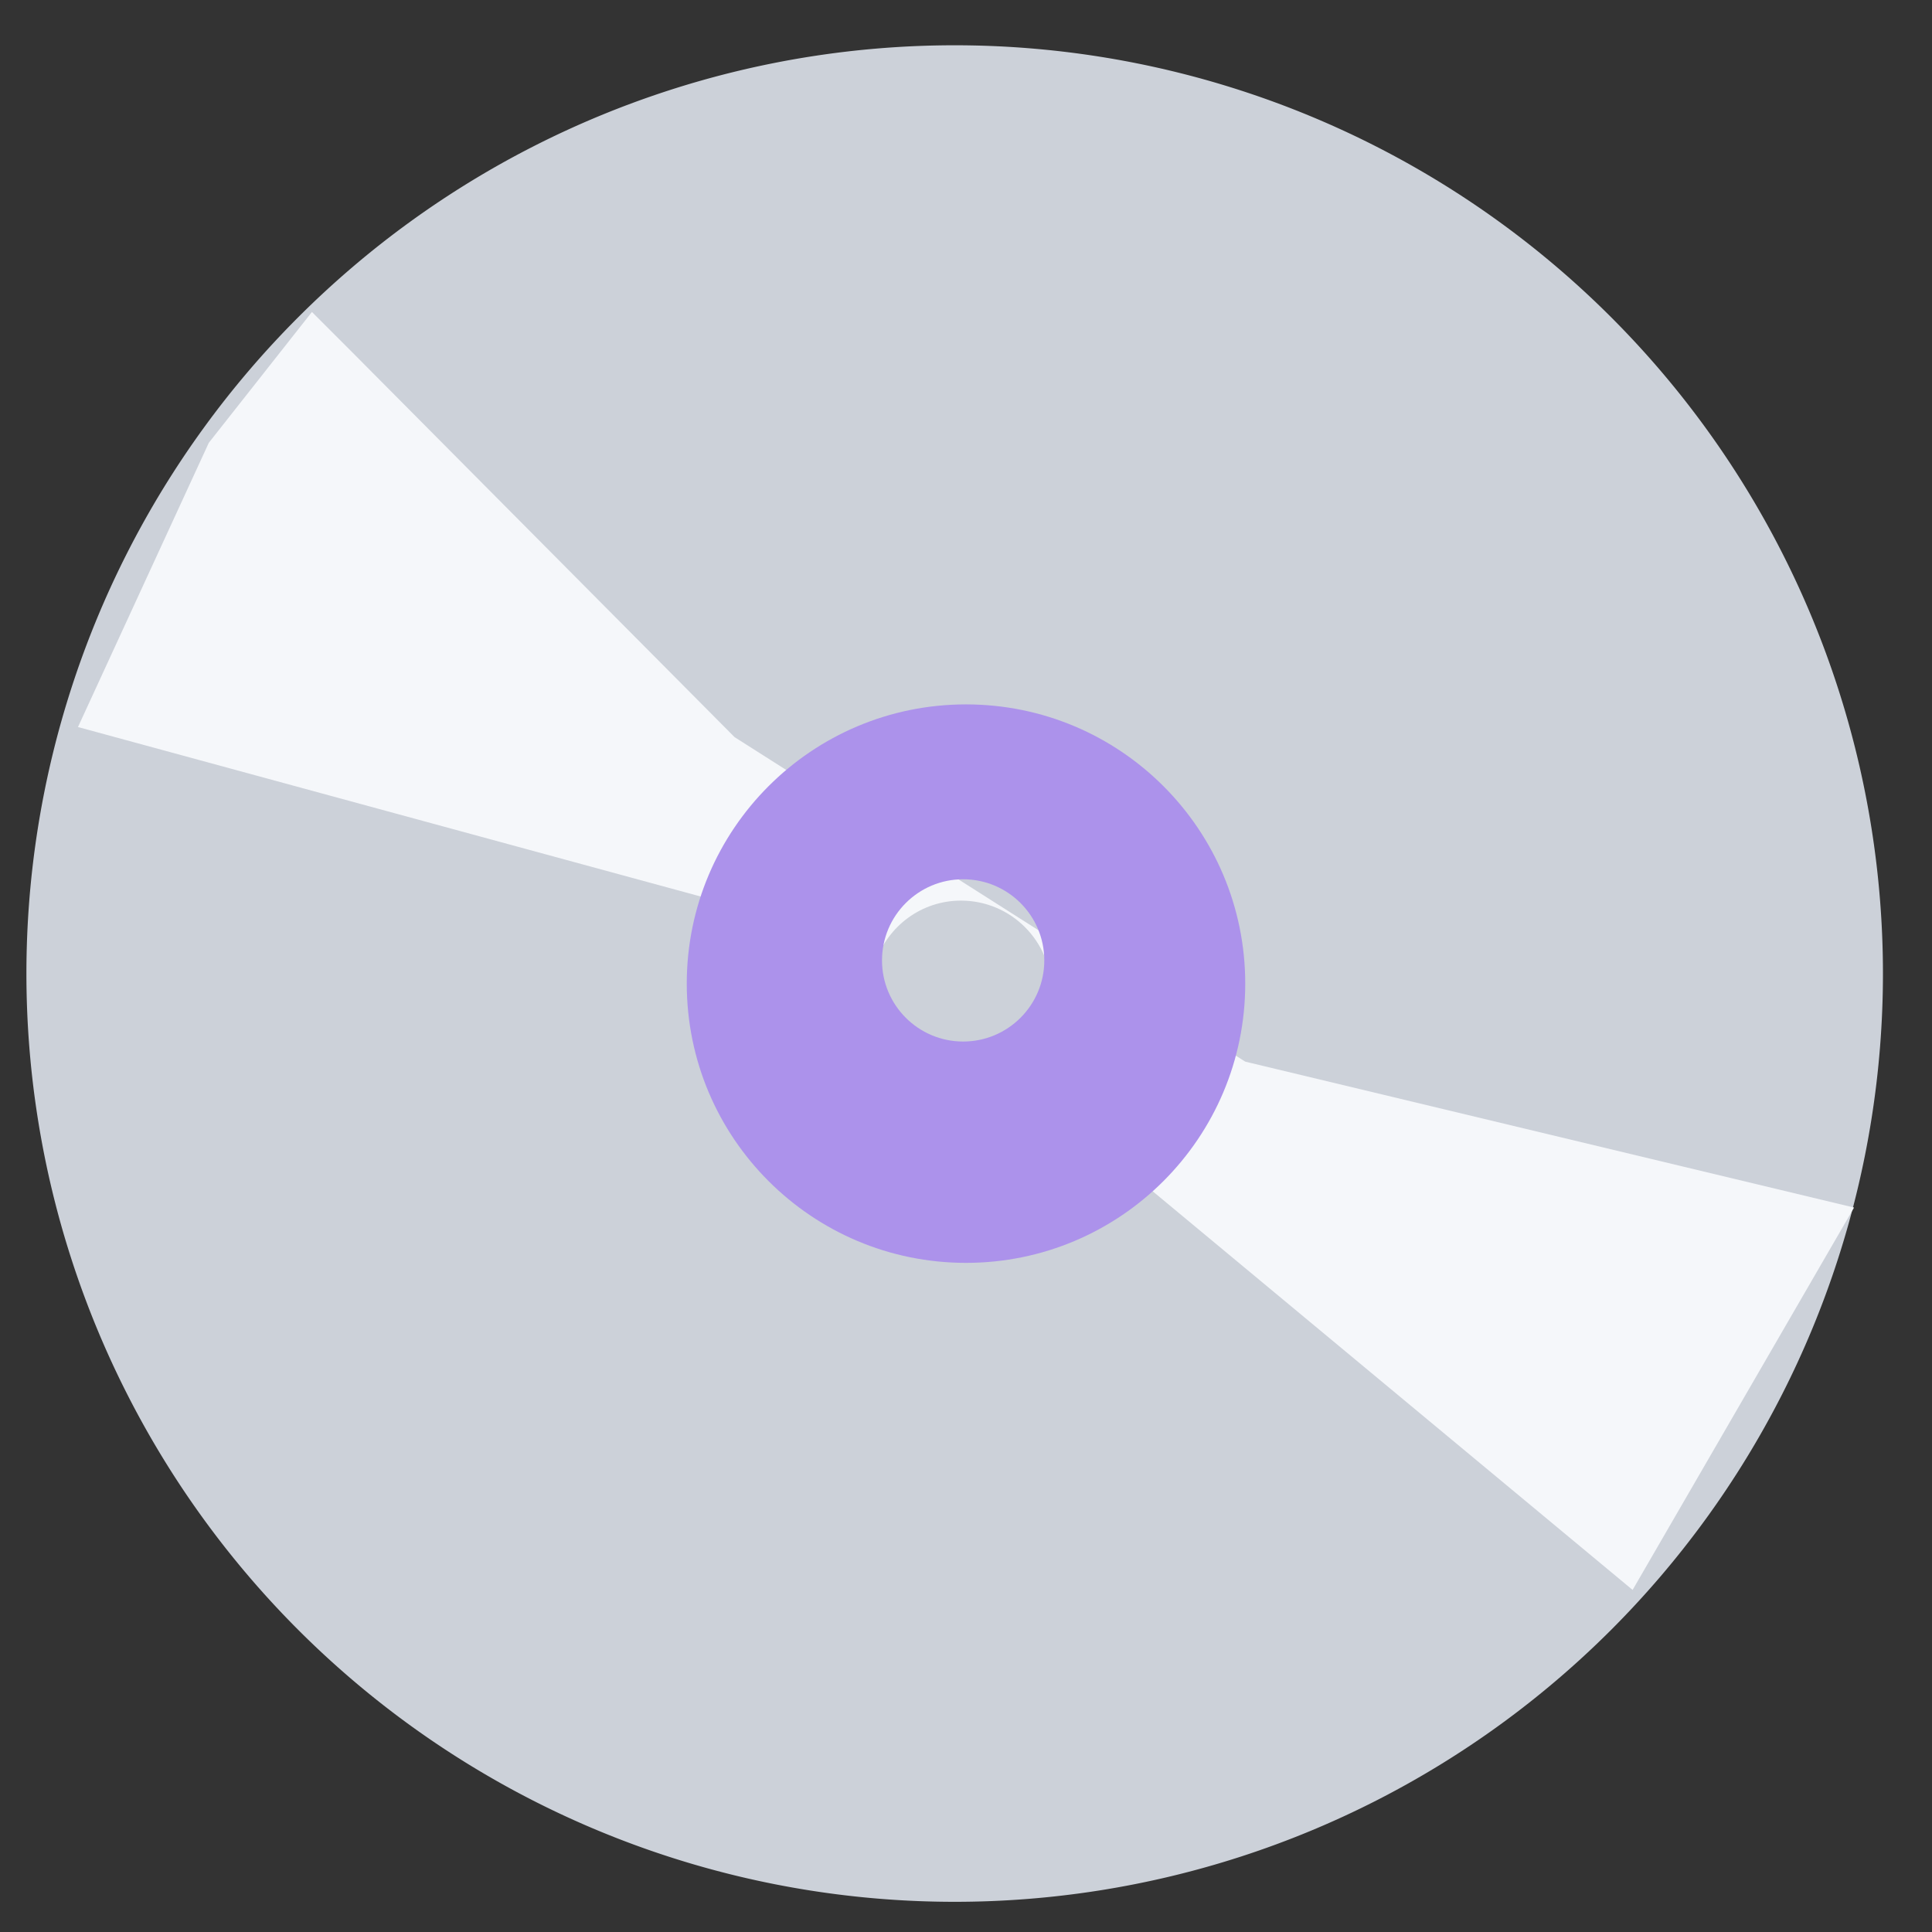 <?xml version="1.0" standalone="no"?><!DOCTYPE svg PUBLIC "-//W3C//DTD SVG 1.1//EN" "http://www.w3.org/Graphics/SVG/1.1/DTD/svg11.dtd"><svg t="1518092658502" class="icon" style="" viewBox="0 0 1024 1024" version="1.1" xmlns="http://www.w3.org/2000/svg" p-id="1291" xmlns:xlink="http://www.w3.org/1999/xlink" width="32" height="32"><rect x="0" y="0" width="1024" height="1024" fill="#333333" stroke="none"/><defs><style type="text/css"></style></defs><path d="M506 516m-492 0a492 492 0 1 0 984 0 492 492 0 1 0-984 0Z" fill="#CCD1D9" p-id="1292"></path><path d="M389.328 390.688l-202.656-204-21.344-21.344-54.656 69.344-69.344 150.656L448 496.032l16.218 13.468c6.562-18.688 24.172-32.156 45.11-32.156 26.516 0 47.984 21.5 47.984 48 0 17.782-9.75 33.126-24.156 41.438l332.156 275.906 117.376-202.656L660 562.688l-270.672-172z" fill="#F5F7FA" p-id="1293"></path><path d="M512 373.344c-81.734 0-148 66.25-148 148s66.266 148 148 148c81.75 0 148-66.25 148-148s-66.25-148-148-148z m-1.516 178.688c-23.734 0-43-19.25-43-43s19.266-43 43-43c23.75 0 43.016 19.25 43.016 43s-19.266 43-43.016 43z" fill="#AC92EB" p-id="1294"></path><path d="M512 0C229.234 0 0 229.218 0 512c0 282.75 229.234 512 512 512 282.75 0 512-229.25 512-512C1024 229.218 794.75 0 512 0zM79.532 329.312a467.394 467.394 0 0 1 85.858-133.75l211.796 211.782a169.624 169.624 0 0 0-22.578 38.532L66.046 365.312c4-12.124 8.47-24.124 13.486-36zM512 640c-70.578 0-128-57.438-128-128s57.422-128 128-128c70.562 0 128 57.438 128 128s-57.438 128-128 128z m182.688 304.468c-57.844 24.468-119.312 36.844-182.688 36.844s-124.844-12.376-182.672-36.844c-55.89-23.656-106.078-57.468-149.204-100.594-43.11-43.126-76.954-93.312-100.594-149.188-24.468-57.876-36.86-119.312-36.86-182.688 0-35.938 3.984-71.218 11.89-105.594L343.156 487a173.324 173.324 0 0 0-1.828 25c0 94.25 76.422 170.656 170.672 170.656 39.438 0 75.75-13.376 104.656-35.844l211.782 211.812a467.65 467.65 0 0 1-133.75 85.844z m249.78-249.78a467.692 467.692 0 0 1-85.844 133.75L646.812 616.626a168.338 168.338 0 0 0 22.562-38.532l288.562 80.594c-3.998 12.124-8.436 24.124-13.468 36zM680.844 537c1.188-8.188 1.844-16.5 1.844-25 0-94.25-76.438-170.688-170.688-170.688-39.438 0-75.75 13.406-104.656 35.876L195.562 165.376c39.516-36.126 84.422-64.968 133.766-85.844C387.156 55.062 448.626 42.656 512 42.656s124.844 12.406 182.688 36.876c55.876 23.656 106.062 57.468 149.188 100.594s76.938 93.312 100.594 149.188c24.468 57.844 36.844 119.312 36.844 182.688 0 35.906-3.968 71.188-11.876 105.562L680.844 537z" fill="" p-id="1295"></path><path d="M512 448c-35.344 0-64 28.656-64 64s28.656 64 64 64 64-28.656 64-64-28.656-64-64-64z m0 85.312c-11.766 0-21.328-9.562-21.328-21.312s9.562-21.344 21.328-21.344 21.328 9.594 21.328 21.344-9.562 21.312-21.328 21.312z" fill="" p-id="1296"></path></svg>